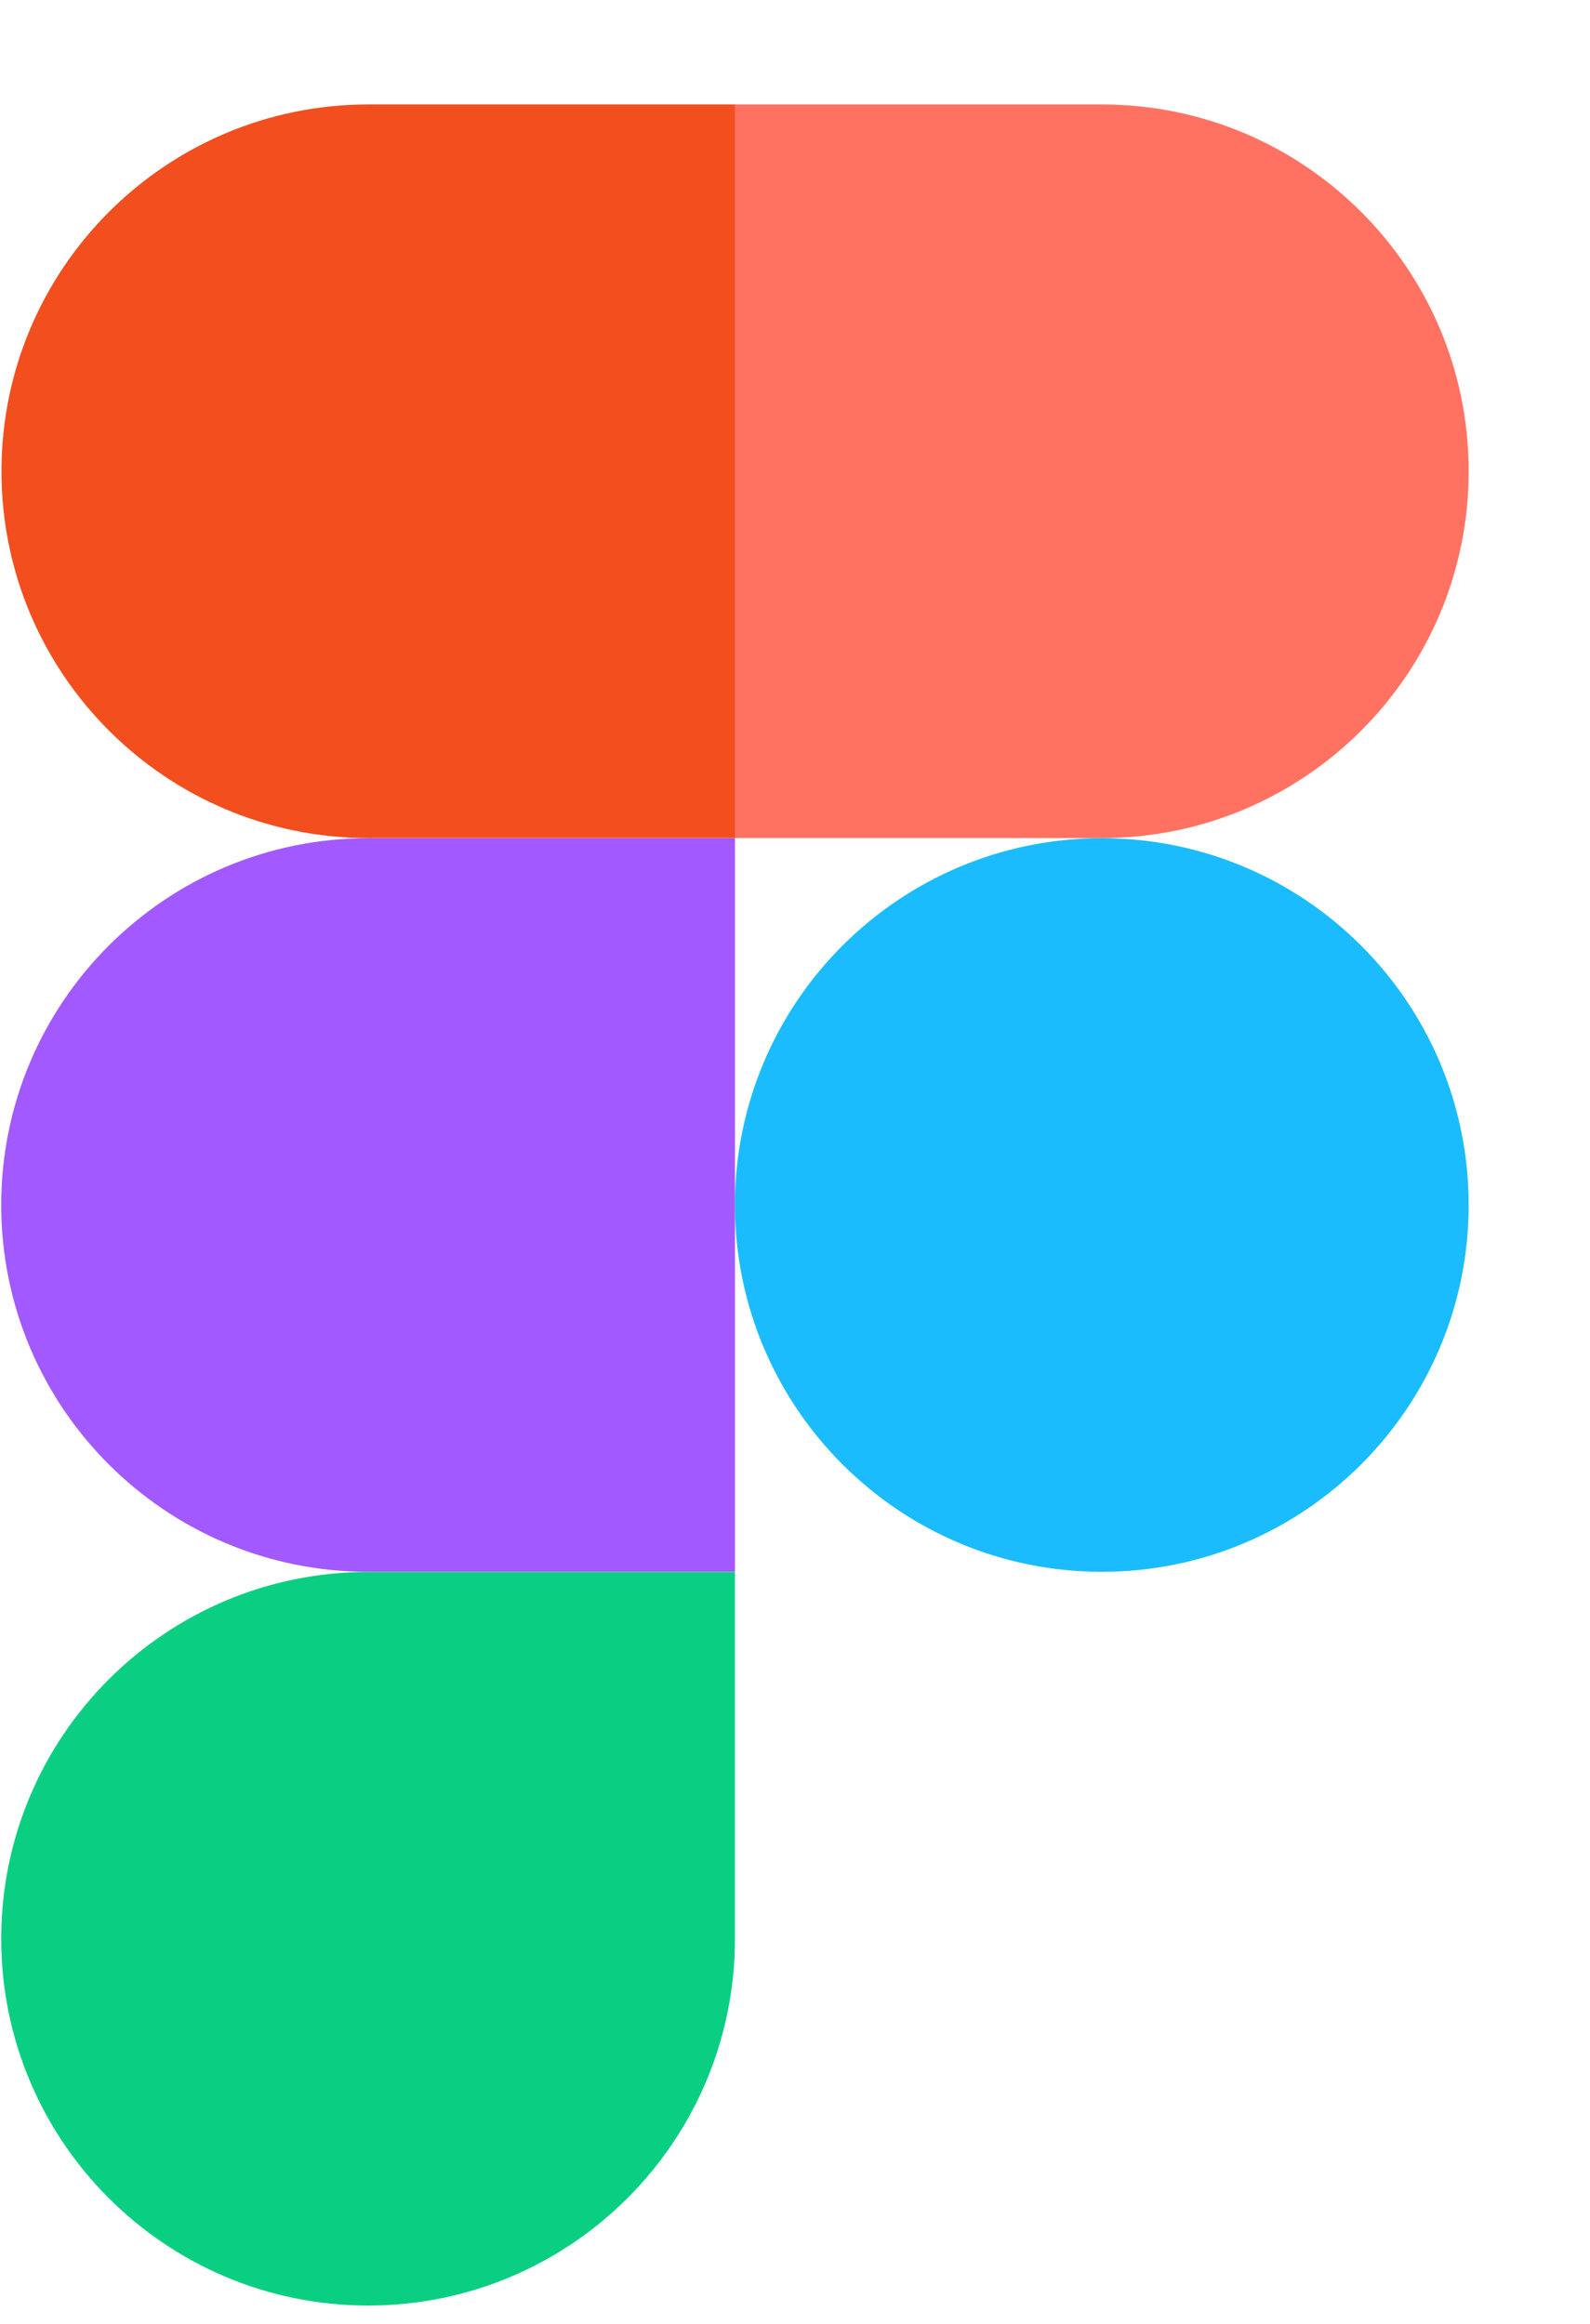 <svg width="13" height="19" viewBox="0 0 13 19" fill="none" xmlns="http://www.w3.org/2000/svg">
<g clip-path="url(#clip0_341_7305)">
<path d="M3.01 18.85C4.666 18.85 6.009 17.507 6.009 15.851V12.852H3.01C1.354 12.852 0.01 14.195 0.01 15.851C0.01 17.507 1.354 18.85 3.01 18.85Z" fill="#0ACF83"/>
<path d="M0.01 9.852C0.01 8.196 1.354 6.853 3.01 6.853H6.009V12.851H3.01C1.354 12.851 0.01 11.508 0.01 9.852Z" fill="#A259FF"/>
<path d="M0.012 3.853C0.012 2.197 1.356 0.854 3.012 0.854H6.011V6.852H3.012C1.356 6.852 0.012 5.509 0.012 3.853Z" fill="#F24E1E"/>
<path d="M6.009 0.854H9.009C10.664 0.854 12.008 2.197 12.008 3.853C12.008 5.509 10.664 6.852 9.009 6.852H6.009V0.854Z" fill="#FF7262"/>
<path d="M12.008 9.852C12.008 11.508 10.664 12.851 9.009 12.851C7.353 12.851 6.009 11.508 6.009 9.852C6.009 8.196 7.353 6.853 9.009 6.853C10.664 6.853 12.008 8.196 12.008 9.852Z" fill="#1ABCFE"/>
</g>
<defs>
<clipPath id="clip0_341_7305">
<rect width="12" height="17.996" fill="white" transform="translate(0.009 0.854)"/>
</clipPath>
</defs>
</svg>
